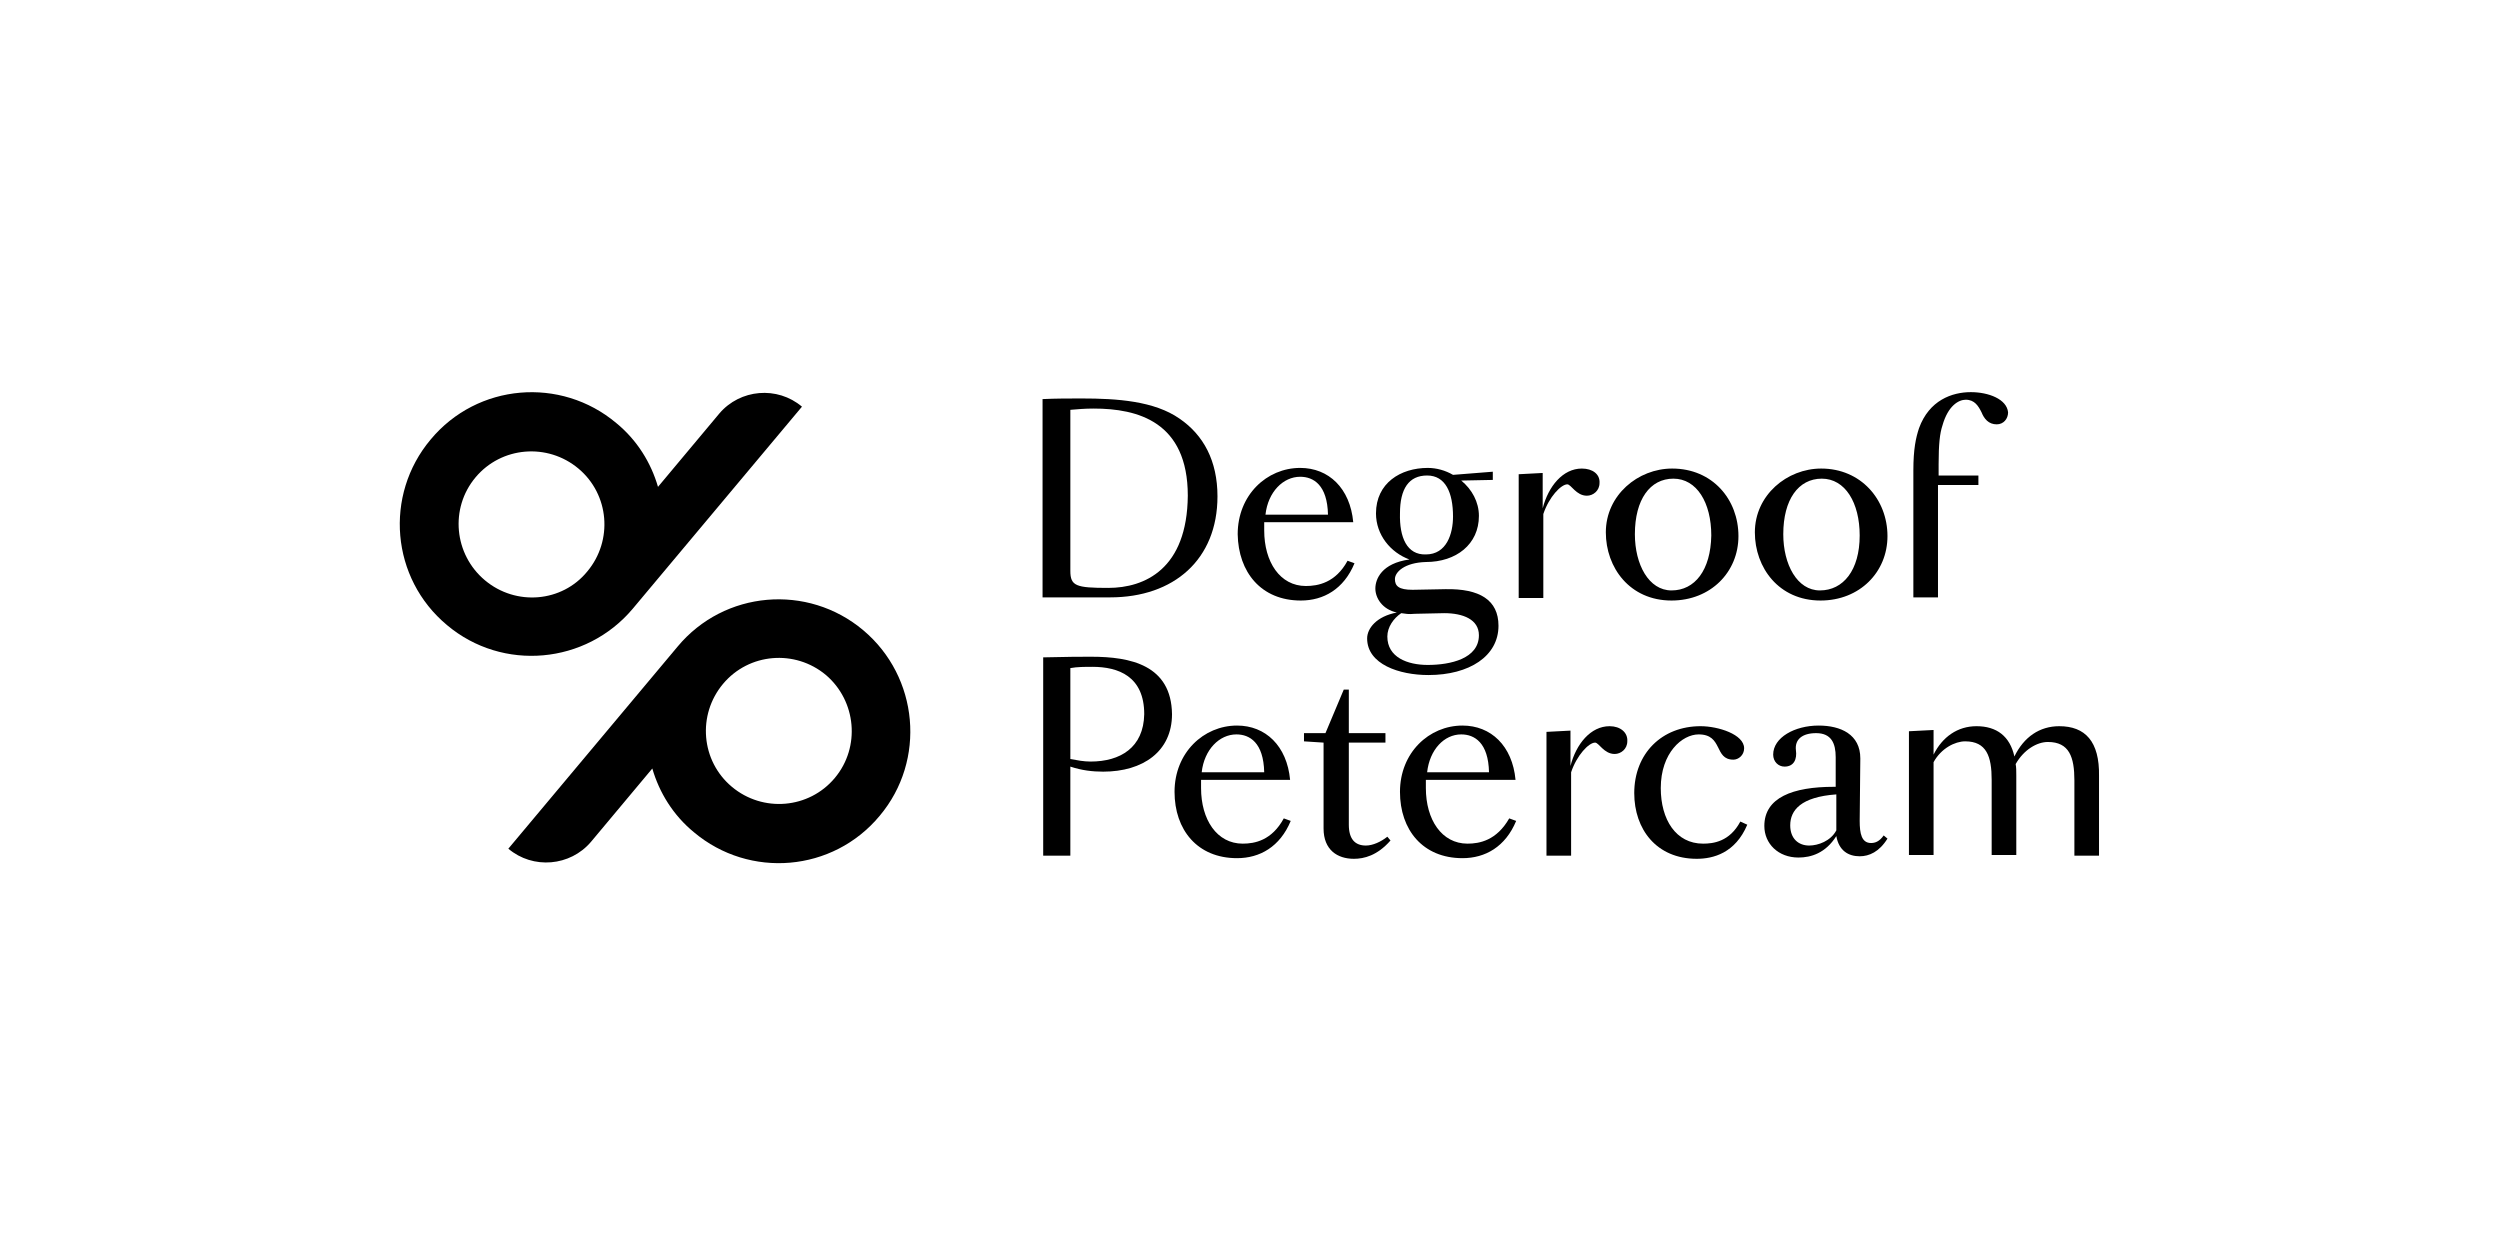 <?xml version="1.0" encoding="utf-8"?>
<!-- Generator: Adobe Illustrator 21.1.0, SVG Export Plug-In . SVG Version: 6.00 Build 0)  -->
<svg version="1.1" id="Layer_1" xmlns="http://www.w3.org/2000/svg" xmlns:xlink="http://www.w3.org/1999/xlink" x="0px" y="0px"
	 viewBox="0 0 395.9 198.9" style="enable-background:new 0 0 395.9 198.9;" xml:space="preserve">
<g>
	<path id="XMLID_280_" d="M216.3,133.9c-1.7,0-2.7-1-2.7-3.3c0,0,0-1.5,0-7v-6h5.8v-1.5h-5.8v-6.9h-0.8l-2.9,6.9h-3.4v1.3l3.1,0.2
		v13.6c0,3.4,2.2,4.8,4.8,4.8c1.6,0,3.7-0.5,5.8-2.9l-0.5-0.6C218.7,133.3,217.4,133.9,216.3,133.9"/>
	<path id="XMLID_281_" d="M195.8,116.3c2.1,0,4.3,1.3,4.4,6h-9.9C190.7,118.7,193.1,116.3,195.8,116.3 M196.8,133.6
		c-4.1,0-6.6-3.8-6.6-8.8v-1.3h14.1c-0.5-5.4-3.9-8.6-8.4-8.6c-5.3,0-9.9,4.3-9.9,10.5c0,6,3.6,10.5,9.9,10.5c3.6,0,6.8-1.8,8.5-5.9
		l-1.1-0.4C201.4,133.1,198.7,133.6,196.8,133.6"/>
	<path id="XMLID_311_" d="M231.4,116.3c2.1,0,4.3,1.3,4.4,6H226C226.4,118.7,228.7,116.3,231.4,116.3 M232.4,133.6
		c-4.1,0-6.6-3.8-6.6-8.8v-1.3H240c-0.5-5.4-3.9-8.6-8.4-8.6c-5.3,0-9.9,4.3-9.9,10.5c0,6,3.6,10.5,9.9,10.5c3.6,0,6.8-1.8,8.5-5.9
		l-1.1-0.4C237,133.1,234.3,133.6,232.4,133.6"/>
	<path id="XMLID_316_" d="M290.8,131.5c-0.9,1.7-2.9,2.4-4.3,2.4c-1.7,0-3-1.1-3-3.2c0-2.4,1.7-4.5,7.3-4.9V131.5z M296.3,133.5
		c-1.5,0-1.8-1.5-1.8-3.5l0.1-9.9c0-3.8-3.1-5.2-6.6-5.2c-3.8,0-7.2,1.9-7.2,4.6c0,1.1,0.8,1.9,1.8,1.9c1.5,0,2-1.2,1.8-2.6
		c-0.2-1.7,1-2.7,3.2-2.7c2.4,0,3.1,1.6,3.1,3.8v4.7h-0.3c-6.5,0-11,1.7-11,6.2c0,2.8,2.2,5,5.4,5c2,0,4.3-0.7,6-3.4
		c0.4,2.3,1.9,3.2,3.7,3.2c1.5,0,3.1-0.7,4.4-2.8l-0.6-0.5C297.6,133.3,296.9,133.5,296.3,133.5"/>
	<path id="XMLID_319_" d="M269.7,133.6c-4.3,0-6.7-3.8-6.7-8.8c0-5.6,3.4-8.5,6-8.5c3.9,0,2.4,4,5.5,4c0.8,0,1.7-0.7,1.7-1.8
		c0-2.2-4.1-3.5-6.9-3.5c-6.1,0-10.5,4.3-10.5,10.6c0,5.7,3.5,10.4,9.9,10.4c2.6,0,6.1-0.9,8-5.4l-1.1-0.5
		C273.9,133.3,271.3,133.6,269.7,133.6"/>
	<path id="XMLID_320_" d="M326.1,115c-3.1,0-5.6,1.7-7.1,4.8c-0.7-3.2-2.8-4.8-6-4.8c-3,0-5.4,1.7-6.8,4.5v-3.9l-3.9,0.2l0,19.6h3.9
		v-14.7c1.2-2.2,3.4-3.3,5-3.3c3.4,0,4.2,2.4,4.2,6.1v11.9h3.9v-12.6c0-0.7,0-1.3-0.1-1.8c1.3-2.3,3.4-3.5,5.1-3.5
		c3.4,0,4.2,2.4,4.2,6.1v11.9h3.9v-12.6C332.5,117.4,330.2,115,326.1,115"/>
	<path id="XMLID_321_" d="M254.9,115c-3,0-5.3,2.8-6.2,6.3v-5.6l-3.8,0.2v19.6h3.9v-13.2c0.9-2.7,2.8-4.7,3.8-4.7
		c0.6,0,1.4,1.8,3.1,1.8c1,0,2-0.8,2-2C257.8,116,256.6,115,254.9,115"/>
	<path id="XMLID_322_" d="M172.7,120.6c-1.1,0-2.1-0.2-3.2-0.4v-14.4c1.1-0.2,2.3-0.2,3.5-0.2c4.1,0,8.2,1.5,8.2,7.5
		C181.1,118.4,177.4,120.6,172.7,120.6 M172.8,104c-1.7,0-3.5,0-7.6,0.1v31.4h4.3v-14.1c1.8,0.6,3.5,0.8,5.2,0.8
		c6.3,0,10.9-3.2,10.9-9.1C185.5,105.3,179,104,172.8,104"/>
	<path id="XMLID_325_" d="M221.9,97.1c0.8,0.1,1,0.2,2.2,0.1l4.6-0.1c3,0,5.5,1,5.5,3.5c0,3.7-4.5,4.7-8.1,4.7
		c-3.2,0-6.4-1.2-6.4-4.5C219.7,99.3,220.7,97.9,221.9,97.1 M221.7,81.3c0-3.9,1.4-6,4.3-6c2.9,0,4.1,2.7,4.1,6.5c0,2.7-1,6-4.3,6
		C222.8,87.9,221.6,85.1,221.7,81.3 M216.5,101.1c0,4.1,5.1,5.8,9.7,5.8c6.5,0,11.1-3,11.1-7.8c0-4.1-3-5.9-8.4-5.8l-5.2,0.1
		c-2.2,0-2.8-0.6-2.8-1.7c0-1.1,1.5-2.6,4.9-2.7c4.8,0,8.4-2.8,8.4-7.3c0-2.2-1.1-4.2-2.8-5.6l5-0.1v-1.3l-6.3,0.5
		c-1.2-0.7-2.6-1.1-4-1.1c-4.3,0-8.2,2.4-8.2,7.2c0,3.4,2.3,6.2,5.3,7.3c-4.4,0.6-5.4,3.1-5.4,4.6c0,1.5,1.1,3.3,3.4,3.8
		C218,97.6,216.5,99.5,216.5,101.1"/>
	<path id="XMLID_329_" d="M205.9,75.5c2.1,0,4.3,1.3,4.4,6h-9.9C200.8,77.9,203.2,75.5,205.9,75.5 M206,95.1c3.6,0,6.8-1.8,8.5-5.9
		l-1.1-0.4c-1.9,3.5-4.7,4-6.6,4c-4.1,0-6.6-3.8-6.6-8.8v-1.3h14.1c-0.5-5.4-3.9-8.6-8.4-8.6c-5.3,0-9.9,4.3-9.9,10.5
		C196.1,90.6,199.7,95.1,206,95.1"/>
	<path id="XMLID_332_" d="M264.7,93.5c-3.6,0-5.8-4.1-5.8-8.9c0-5.5,2.4-8.8,6.1-8.8c3.7,0,6,3.8,6,9
		C270.9,90.3,268.4,93.5,264.7,93.5 M264.8,74.2c-5.4,0-10.5,4.2-10.5,10.1c0,5.6,3.8,10.8,10.4,10.8c6.2,0,10.6-4.5,10.6-10.2
		C275.3,79.1,271.2,74.2,264.8,74.2"/>
	<path id="XMLID_335_" d="M288.2,93.5c-3.6,0-5.8-4.1-5.8-8.9c0-5.5,2.4-8.8,6.1-8.8c3.7,0,6,3.8,6,9
		C294.5,90.3,291.9,93.5,288.2,93.5 M288.4,74.2c-5.4,0-10.5,4.2-10.5,10.1c0,5.6,3.8,10.8,10.4,10.8c6.2,0,10.6-4.5,10.6-10.2
		C298.9,79.1,294.7,74.2,288.4,74.2"/>
	<path id="XMLID_338_" d="M312.1,62.1c-3,0-6.6,1.3-8.2,5.7c-0.5,1.5-0.9,3.3-0.9,6.7v0.8v1.5v17.8h3.9V76.8h6.4v-1.5H307v-1.8
		c0-3.2,0.2-4.9,0.6-6.1c0.9-3.2,2.6-4.1,3.7-4.1c1.4,0,2,1,2.5,2c0.4,1,1.1,1.9,2.4,1.9c1.1,0,1.8-0.9,1.8-1.9
		C317.8,63.2,314.9,62.1,312.1,62.1"/>
	<path id="XMLID_339_" d="M250.5,74.2c-3,0-5.3,2.8-6.2,6.3v-5.6l-3.8,0.2v19.6h3.9V81.4c0.9-2.7,2.8-4.7,3.8-4.7
		c0.6,0,1.4,1.8,3.1,1.8c1,0,2-0.8,2-2C253.4,75.1,252.2,74.2,250.5,74.2"/>
	<path id="XMLID_340_" d="M175.5,93.1c-5.1,0-6-0.3-6-2.7c0-0.9,0-3,0-6.9V64.9c1.3-0.1,2.2-0.2,3.7-0.2c7,0,14.9,2.1,14.9,13.8
		C188,90.1,181.3,93.1,175.5,93.1 M186.8,66.3c-4-2.8-9.9-3.2-15.5-3.2c-2,0-4.1,0-6.2,0.1v31.4h10.7c10.1,0,17-6,17-16
		C192.8,73,190.6,68.9,186.8,66.3"/>
</g>
<g>
	<path id="XMLID_343_" d="M100.2,96.4C100.2,96.4,100.2,96.4,100.2,96.4l26.8-32c-3.9-3.3-9.8-2.8-13.1,1.1l-9.7,11.6
		c-1.1-3.8-3.3-7.4-6.6-10.1c-8.8-7.4-22-6.3-29.4,2.6c-7.4,8.8-6.3,22,2.6,29.4C79.6,106.4,92.8,105.2,100.2,96.4 M75.3,75.6
		c4.1-4.9,11.4-5.5,16.3-1.4c4.9,4.1,5.5,11.4,1.4,16.3l0,0C89,95.4,81.7,96,76.8,91.9C71.9,87.8,71.2,80.5,75.3,75.6"/>
	<path id="XMLID_346_" d="M136.7,99.8c-8.8-7.4-22-6.3-29.4,2.6c0,0,0,0,0,0l-26.8,32c3.9,3.3,9.8,2.8,13.1-1.1l9.7-11.6
		c1.1,3.8,3.3,7.4,6.6,10.1c8.8,7.4,22,6.3,29.4-2.6C146.7,120.4,145.5,107.2,136.7,99.8 M132.2,123.2c-4.1,4.9-11.4,5.5-16.3,1.4
		c-4.9-4.1-5.5-11.4-1.4-16.3c4.1-4.9,11.4-5.5,16.3-1.4C135.6,111,136.3,118.3,132.2,123.2"/>
</g>
</svg>
